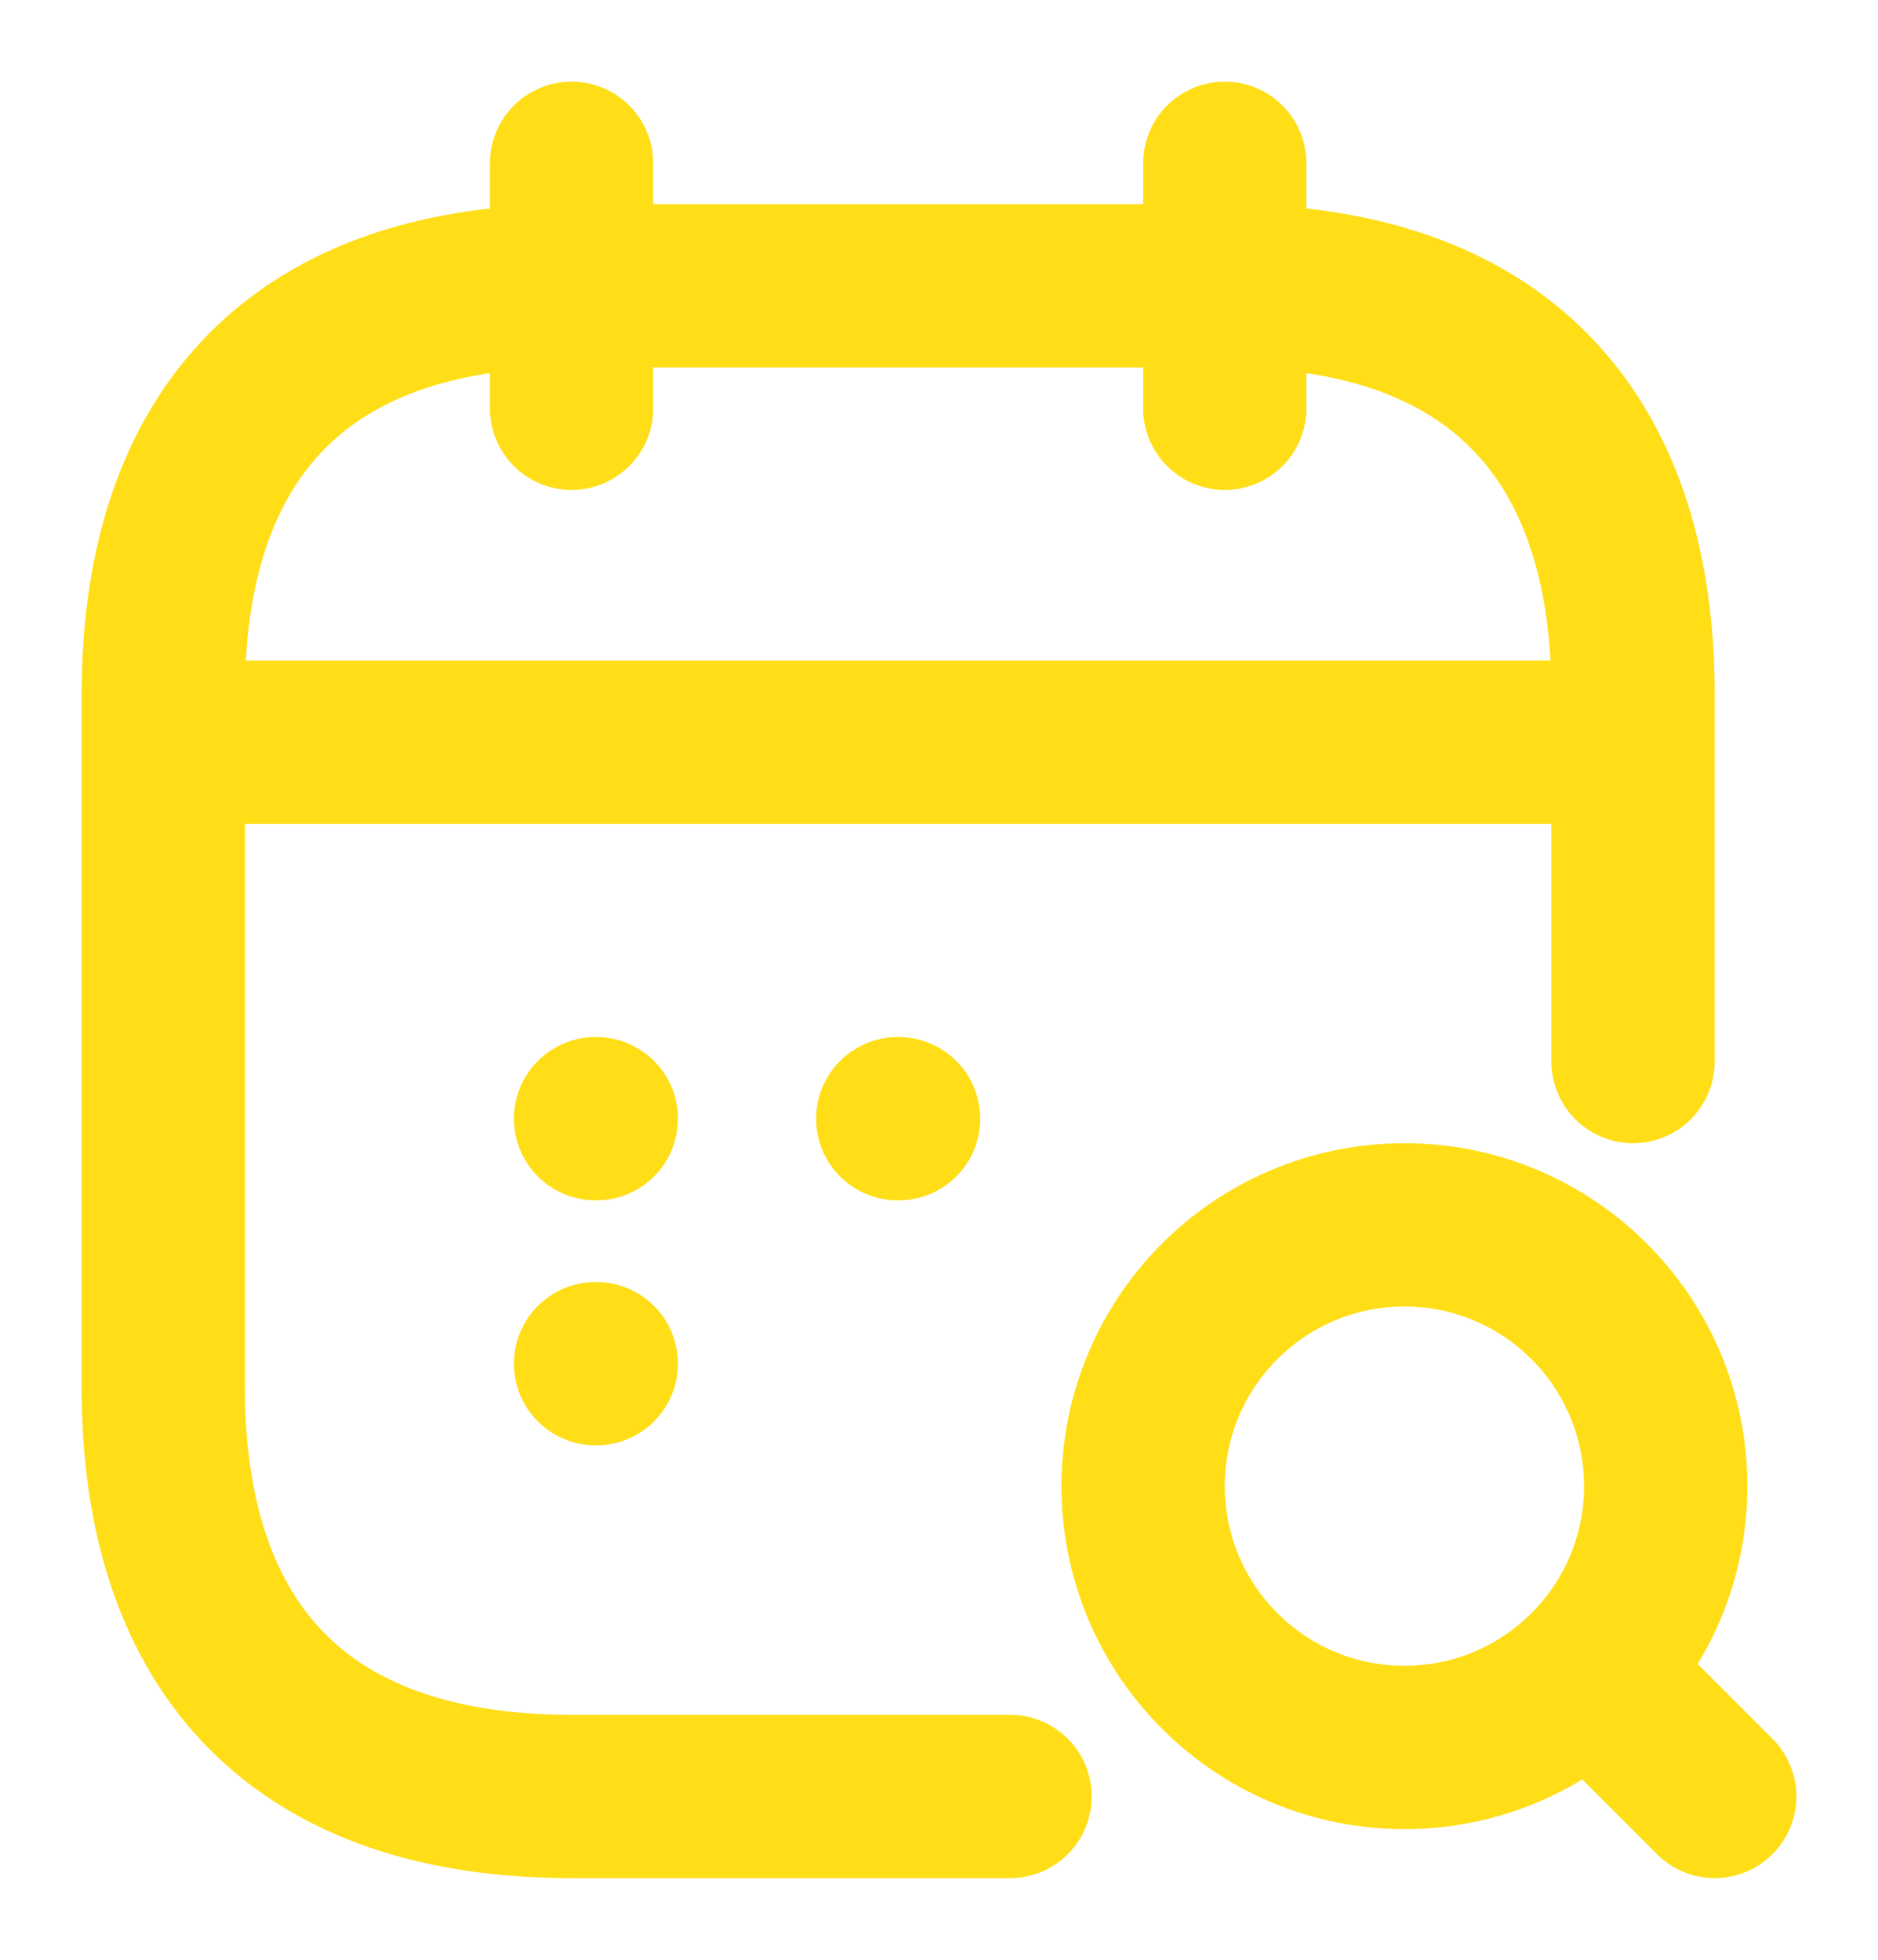 <svg width="23" height="24" viewBox="0 0 23 24" fill="none" xmlns="http://www.w3.org/2000/svg">
<path d="M7 2V5" stroke="#FFDE17" stroke-width="2" stroke-miterlimit="10" stroke-linecap="round" stroke-linejoin="round"/>
<path d="M15 2V5" stroke="#FFDE17" stroke-width="2" stroke-miterlimit="10" stroke-linecap="round" stroke-linejoin="round"/>
<path d="M2.5 9.09H19.5" stroke="#FFDE17" stroke-width="2" stroke-miterlimit="10" stroke-linecap="round" stroke-linejoin="round"/>
<path d="M12.37 22H7C3.5 22 2 20 2 17V8.5C2 5.5 3.5 3.5 7 3.5H15C18.5 3.5 20 5.5 20 8.5V13" stroke="#FFDE17" stroke-width="2" stroke-miterlimit="10" stroke-linecap="round" stroke-linejoin="round"/>
<path d="M10.995 13.7H11.005" stroke="#FFDE17" stroke-width="2" stroke-linecap="round" stroke-linejoin="round"/>
<path d="M7.294 13.7H7.303" stroke="#FFDE17" stroke-width="2" stroke-linecap="round" stroke-linejoin="round"/>
<path d="M7.294 16.7H7.303" stroke="#FFDE17" stroke-width="2" stroke-linecap="round" stroke-linejoin="round"/>
<path d="M17.2 21.4C18.967 21.4 20.4 19.967 20.4 18.2C20.4 16.433 18.967 15 17.2 15C15.433 15 14 16.433 14 18.2C14 19.967 15.433 21.4 17.2 21.4Z" stroke="#FFDE17" stroke-width="2" stroke-linecap="round" stroke-linejoin="round"/>
<path d="M21 22L20 21" stroke="#FFDE17" stroke-width="2" stroke-linecap="round" stroke-linejoin="round"/>
</svg>
